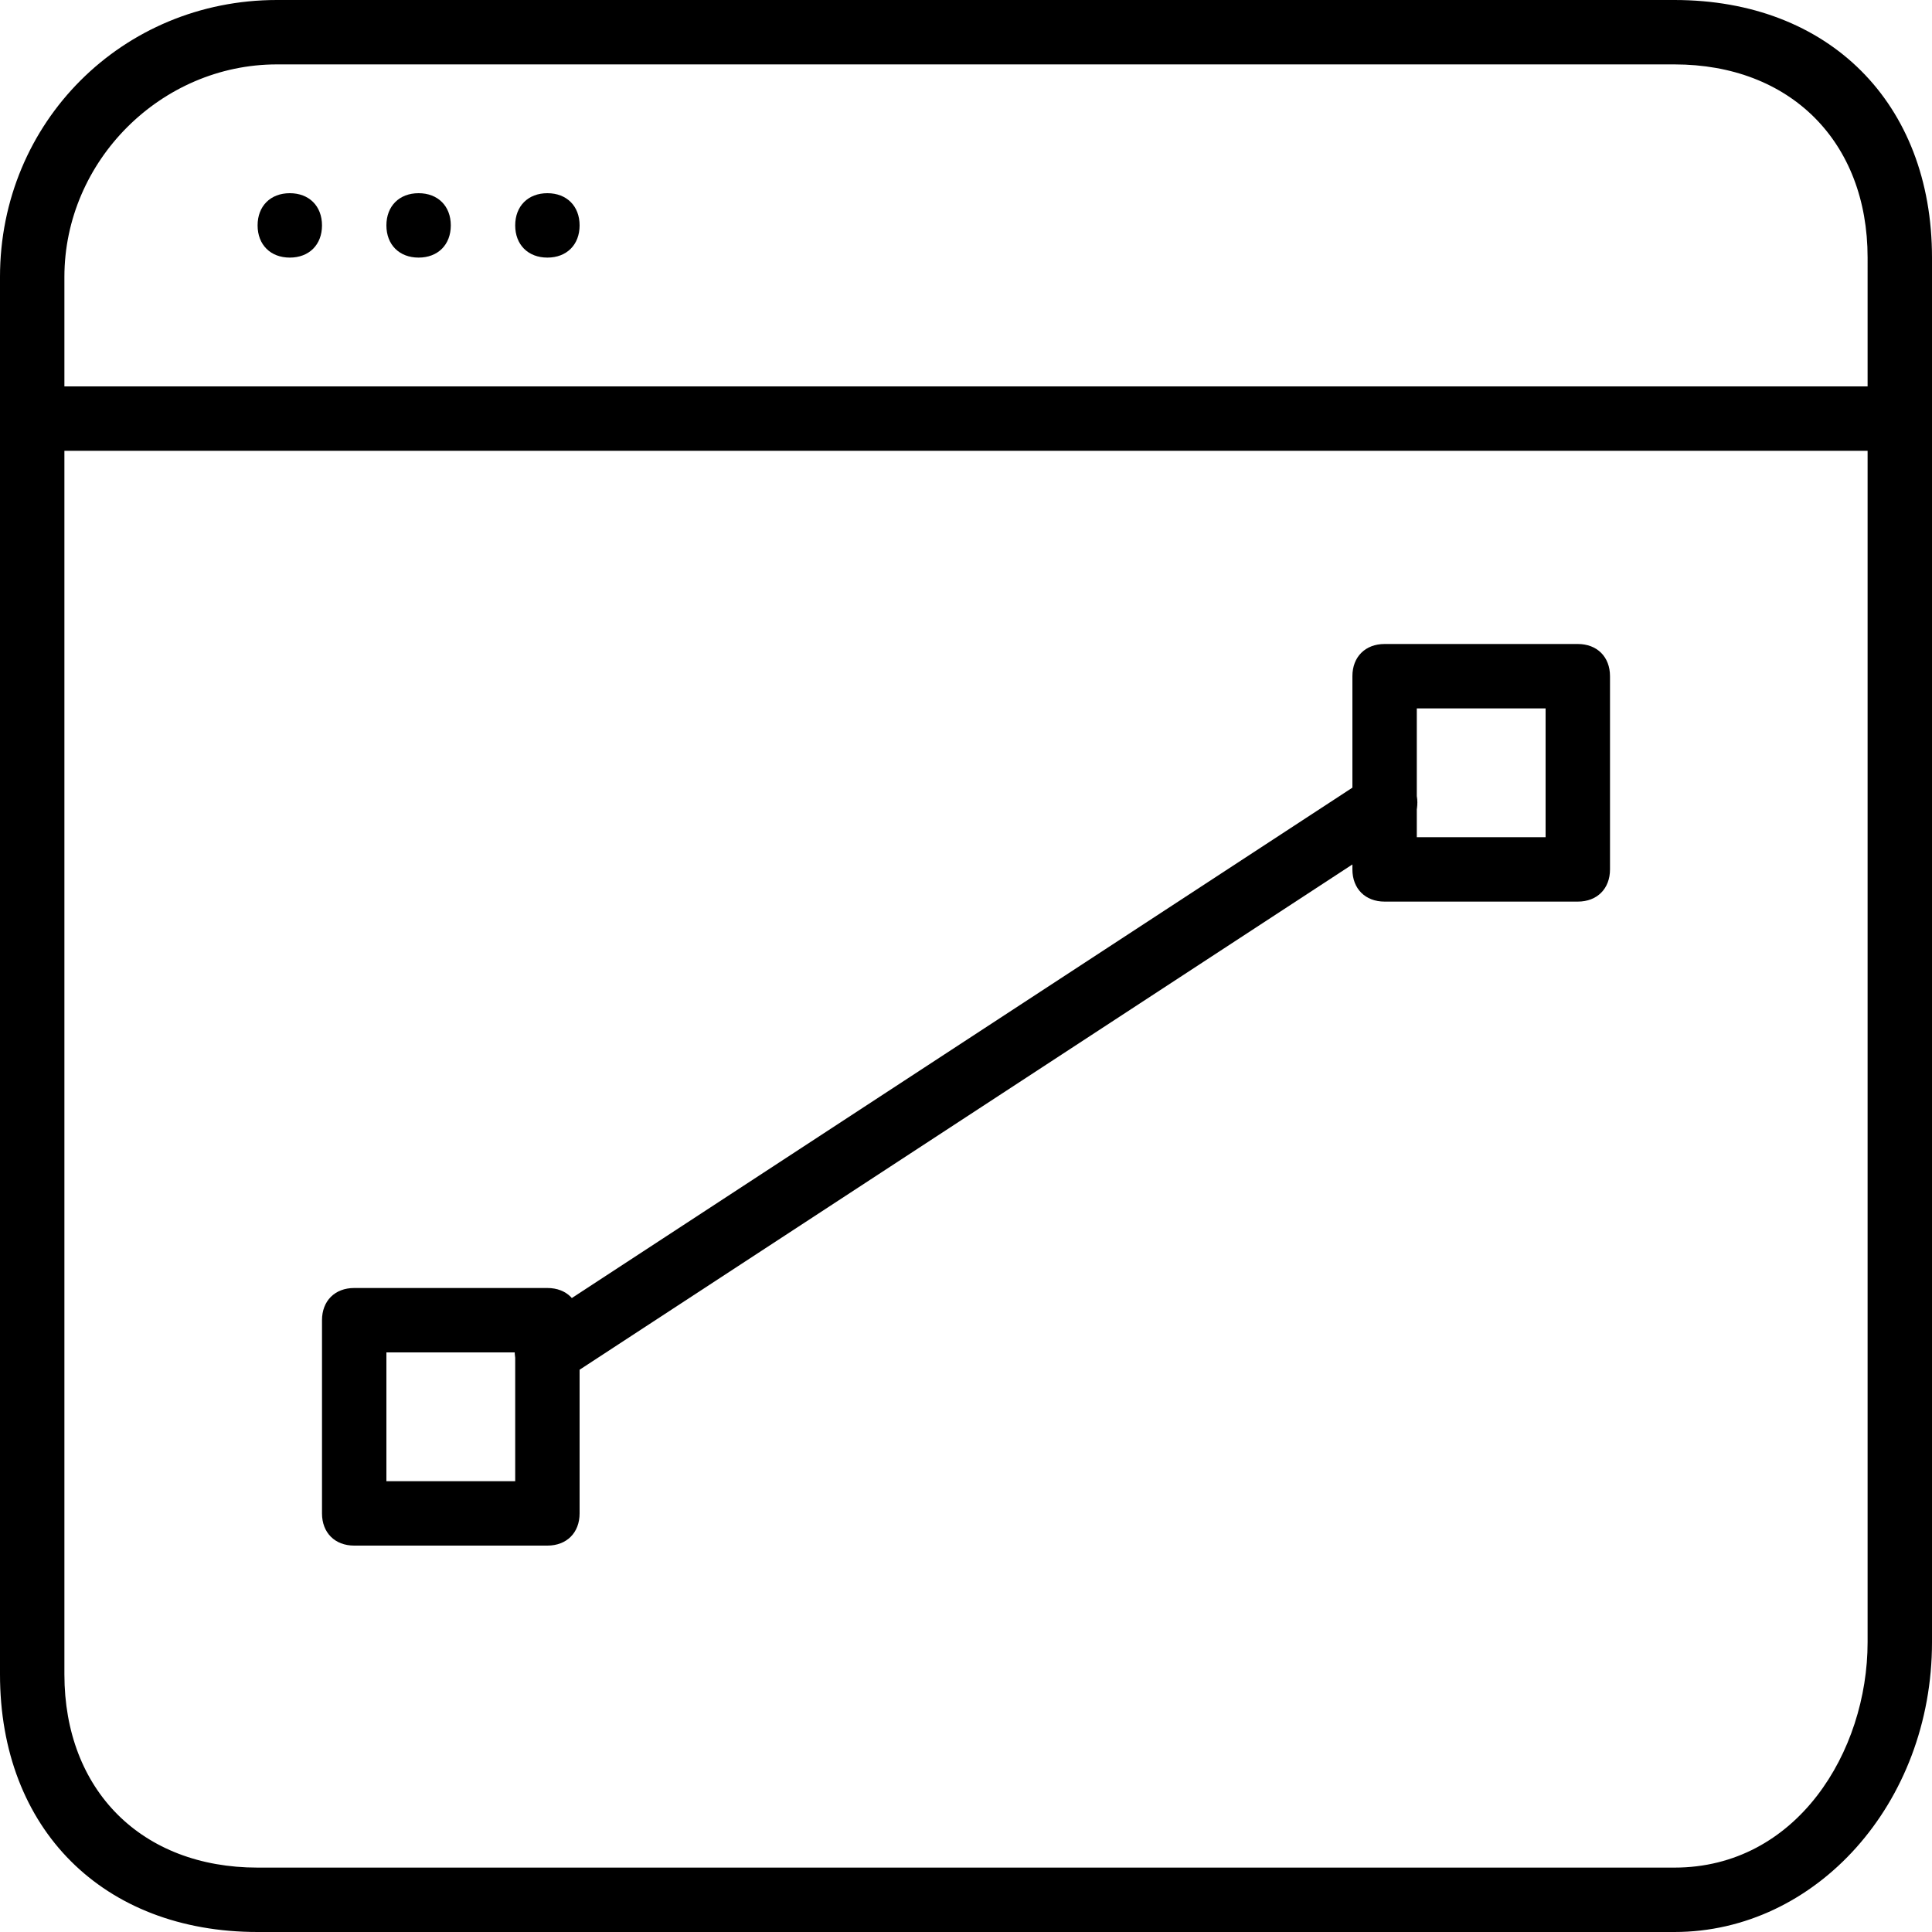 <?xml version="1.0" encoding="utf-8"?>
<!-- Generator: Adobe Illustrator 19.0.0, SVG Export Plug-In . SVG Version: 6.00 Build 0)  -->
<svg version="1.1" id="Layer_1" xmlns="http://www.w3.org/2000/svg" xmlns:xlink="http://www.w3.org/1999/xlink" x="0px" y="0px"
	 viewBox="0 0 30 30" style="enable-background:new 0 0 30 30;" xml:space="preserve">
<g>
	<g>
		<path d="M26,30H4c-2.4,0-4-1.6-4-4V4.3C0,1.9,1.9,0,4.3,0H26c2.4,0,4,1.6,4,4v21.5C30,28,28.2,30,26,30z M4.3,1C2.5,1,1,2.5,1,4.3
			V26c0,1.8,1.2,3,3,3h22c1.9,0,3-1.8,3-3.5V4c0-1.8-1.2-3-3-3H4.3z"/>
	</g>
	<g>
		<path d="M29.3,7H0.5C0.2,7,0,6.8,0,6.5S0.2,6,0.5,6h28.8c0.3,0,0.5,0.2,0.5,0.5S29.5,7,29.3,7z"/>
	</g>
	<g>
		<path d="M4.5,4C4.2,4,4,3.8,4,3.5S4.2,3,4.5,3h0C4.8,3,5,3.2,5,3.5S4.8,4,4.5,4z"/>
	</g>
	<g>
		<path d="M6.5,4C6.2,4,6,3.8,6,3.5S6.2,3,6.5,3h0C6.8,3,7,3.2,7,3.5S6.8,4,6.5,4z"/>
	</g>
	<g>
		<path d="M8.5,4C8.2,4,8,3.8,8,3.5S8.2,3,8.5,3h0C8.8,3,9,3.2,9,3.5S8.8,4,8.5,4z"/>
	</g>
	<g>
		<path d="M8.5,24h-3C5.2,24,5,23.8,5,23.5v-3C5,20.2,5.2,20,5.5,20h3C8.8,20,9,20.2,9,20.5v3C9,23.8,8.8,24,8.5,24z M6,23h2v-2H6
			V23z"/>
	</g>
	<g>
		<path d="M24.5,14h-3c-0.3,0-0.5-0.2-0.5-0.5v-3c0-0.3,0.2-0.5,0.5-0.5h3c0.3,0,0.5,0.2,0.5,0.5v3C25,13.8,24.8,14,24.5,14z M22,13
			h2v-2h-2V13z"/>
	</g>
	<g>
		<path d="M8.5,21.5c-0.2,0-0.3-0.1-0.4-0.2C7.9,21,8,20.7,8.2,20.6l13-8.5c0.2-0.2,0.5-0.1,0.7,0.1c0.2,0.2,0.1,0.5-0.1,0.7
			l-13,8.5C8.7,21.5,8.6,21.5,8.5,21.5z"/>
	</g>
</g>
</svg>
